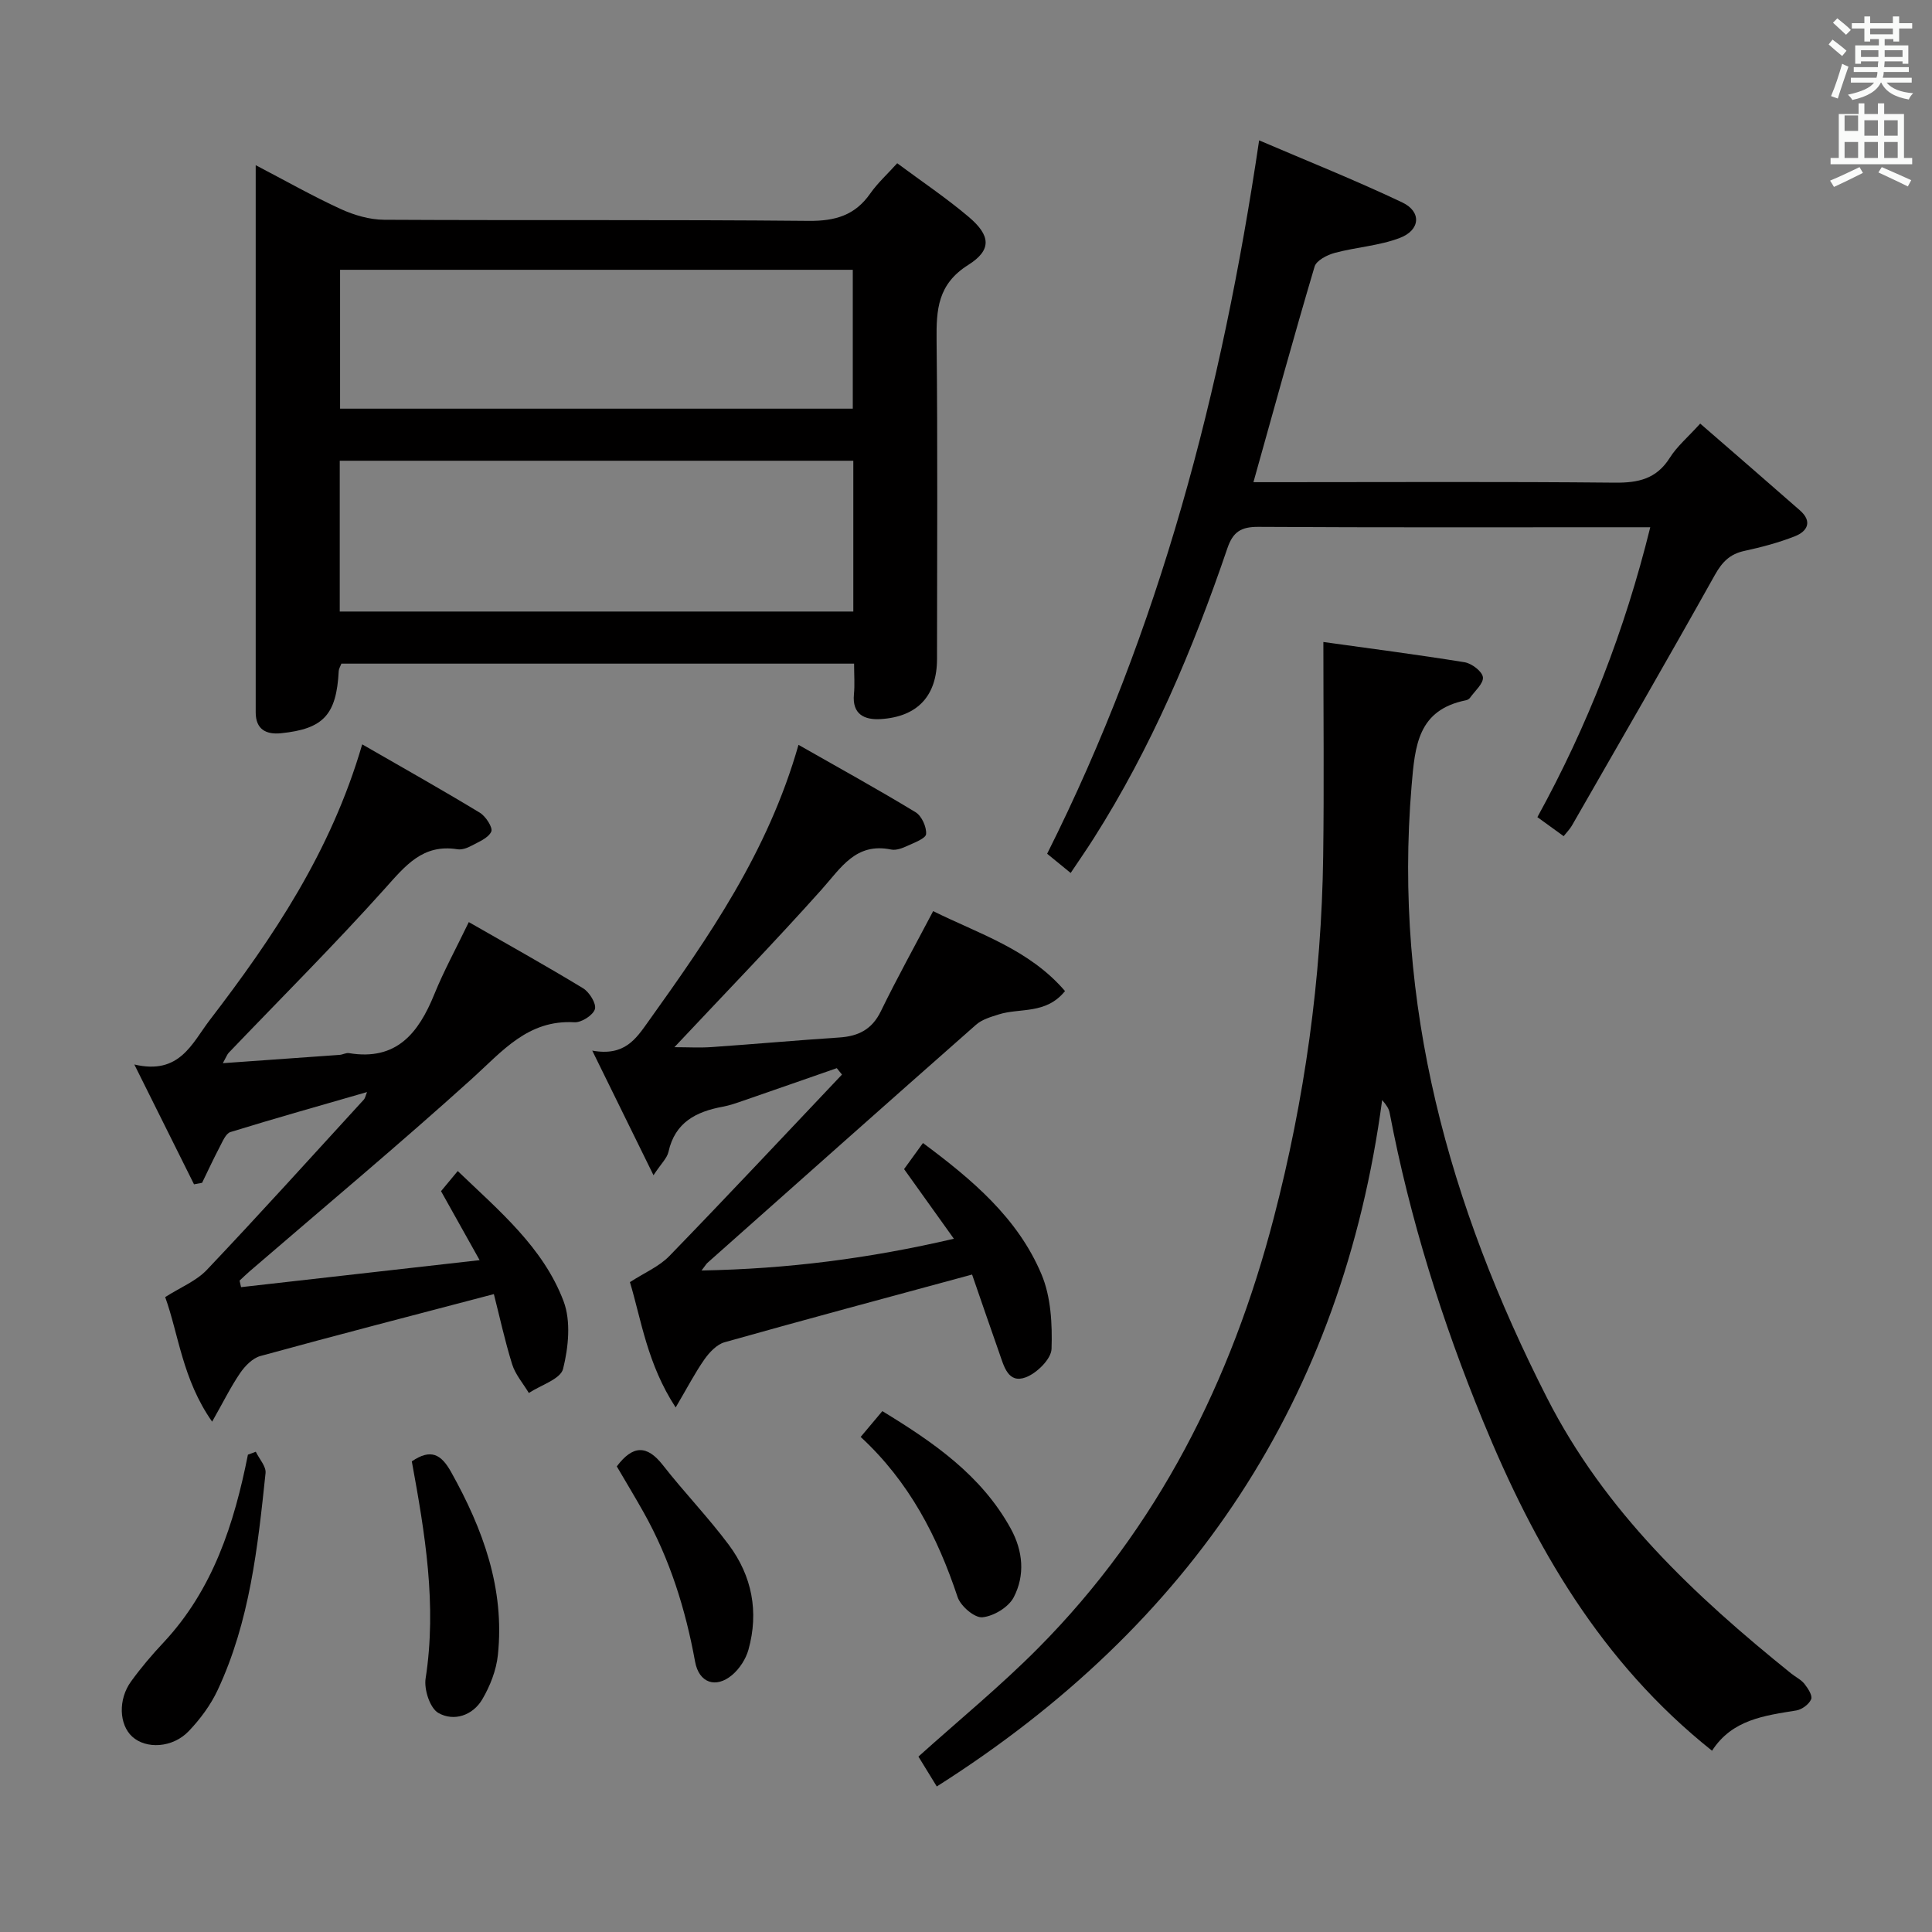 <svg enable-background="new 0 0 400 400" viewBox="0 0 400 400" xmlns="http://www.w3.org/2000/svg"><rect x="0" y="0" width="400" height="400" fill="#808080" stroke="none"/><path d="m378.6 9.2.8-1c.9.7 1.9 1.4 2.9 2.3l-.9 1.1c-1.1-.9-2-1.7-2.8-2.4zm.5 10.7c.9-2.1 1.6-4.3 2.3-6.7.4.2.8.4 1.3.6-.7 2.1-1.5 4.3-2.2 6.6zm.4-15.2.9-.9c1 .8 2 1.6 2.8 2.4l-1 1c-1-.9-1.9-1.8-2.7-2.5zm12.5-1.3h1.2v1.4h2.7v1.1h-2.7v2.7h-1.2v-.5h-1.8v1.3h4.9v3.8h-1.2v-.5h-3.7c0 .4-.1.9-.1 1.2h5.1v1h-5.2c0 .5-.1.9-.2 1.2h6v1h-5.2c1.1 1.3 2.9 2 5.5 2.2-.4.4-.7.8-.9 1.3-2.9-.5-4.8-1.6-5.7-3.5h-.1c-.8 1.7-2.7 2.9-5.9 3.6-.2-.4-.6-.8-.9-1.1 2.8-.6 4.6-1.4 5.4-2.5h-4.8v-1h5.3c.1-.3.2-.7.2-1.2h-4.9v-1h5c0-.4 0-.8.1-1.2h-3.6v.5h-1.2v-3.8h4.9v-1.3h-1.8v.5h-1.2v-2.7h-2.6v-1.1h2.6v-1.4h1.2v1.4h4.7v-1.4zm-6.7 8.4h3.6c0-.4 0-.9 0-1.4h-3.6zm1.9-4.7h4.7v-1.2h-4.7zm6.7 3.3h-3.7v1.4h3.7z" fill="#fafbfa"/><path d="m384.7 21.4h1.3v2.2h2.8v-2.2h1.3v2.2h4.1v9.1h1.7v1.3h-16.9v-1.3h1.7v-9.1h4.1v-2.2zm.3 13.2.7 1.2c-1.8.9-3.8 1.9-6 2.9-.2-.4-.5-.8-.8-1.3 2.4-1 4.4-2 6.1-2.8zm-3.1-7.5h2.8v-3.2h-2.8v4.2zm0 5.6h2.8v-3.3h-2.8zm4.1-4.6h2.8v-3.2h-2.8zm0 4.6h2.8v-3.3h-2.8zm3.6 1.9c2.1.9 4.1 1.8 6.1 2.7l-.7 1.3c-2.2-1.1-4.2-2-6.1-2.9zm3.3-9.7h-2.8v3.2h2.8zm-2.8 7.8h2.8v-3.3h-2.8z" fill="#fafbfa"/><g fill="#010000"><path d="m176.83 137.4c-35.94 0-71.02 0-106.15 0-.24.63-.53 1.07-.55 1.52-.47 9.05-3.13 11.99-11.95 12.89-3.08.31-5.24-.79-5.24-4.32 0-37.45 0-74.9 0-113.29 6.25 3.26 11.81 6.42 17.61 9.08 2.76 1.26 5.95 2.2 8.96 2.22 29.31.16 58.61-.05 87.92.23 5.49.05 9.59-1.14 12.75-5.67 1.51-2.16 3.51-3.97 5.58-6.26 4.99 3.71 10.11 7.14 14.79 11.1 4.55 3.85 4.85 6.84-.1 9.96-6.31 3.98-6.61 9.23-6.54 15.6.24 21.98.1 43.96.09 65.94 0 7.61-3.96 12-11.67 12.48-3.29.2-5.94-.93-5.53-5.16.19-1.94.03-3.92.03-6.32zm-.16-42.01c-35.72 0-71.03 0-106.33 0v31.22h106.33c0-10.51 0-20.63 0-31.22zm-.11-39.53c-35.59 0-70.91 0-106.15 0v28.75h106.15c0-9.74 0-19.14 0-28.75z"/><path d="m354.46 362.47c-23.07-18.37-36.8-42.4-47.44-68.31-8.45-20.59-15.13-41.83-19.31-63.77-.15-.79-.59-1.53-1.55-2.64-8.27 61.84-39.49 108.7-92.21 142.12-1.19-1.93-2.53-4.13-3.8-6.19 8.35-7.51 16.99-14.59 24.81-22.47 24.77-24.96 39.99-55.35 48.76-89.06 6.38-24.51 9.89-49.5 10.23-74.87.2-14.57.04-29.14.04-44.36 9.35 1.3 19.32 2.59 29.23 4.19 1.48.24 3.64 1.88 3.8 3.09.16 1.29-1.66 2.85-2.66 4.26-.18.25-.53.46-.84.52-9.97 2.01-10.56 9.35-11.27 17.75-3.79 45.21 7.74 86.8 28.04 126.68 11.98 23.53 30.49 40.91 50.57 57.08.91.73 2.04 1.26 2.74 2.15.72.91 1.7 2.42 1.38 3.17-.44 1.04-1.9 2.12-3.06 2.32-6.62 1.08-13.29 1.87-17.46 8.34z"/><path d="m201.26 263.88c-17.71 4.81-34.51 9.3-51.25 14.02-1.6.45-3.12 2.07-4.15 3.52-1.96 2.79-3.54 5.86-5.97 9.98-5.88-8.98-7.13-18.18-9.47-25.95 2.98-1.93 6.05-3.22 8.17-5.41 12.03-12.4 23.84-25.01 35.73-37.56-.36-.44-.71-.89-1.07-1.33-6.43 2.24-12.86 4.49-19.3 6.71-1.41.49-2.84 1-4.3 1.27-5.52 1.02-9.9 3.23-11.25 9.35-.29 1.31-1.51 2.42-3.1 4.84-4.37-8.89-8.24-16.77-12.68-25.8 6.67 1.21 9.02-2.4 11.57-5.97 12.49-17.48 24.78-35.05 31.13-57.34 8.39 4.78 16.41 9.2 24.24 13.95 1.26.77 2.29 3.03 2.18 4.52-.06.91-2.43 1.78-3.86 2.44-1.04.48-2.33.98-3.37.77-7.32-1.51-10.37 3.76-14.37 8.24-9.75 10.91-19.94 21.42-30.51 32.68 2.8 0 5.3.15 7.79-.03 8.79-.61 17.57-1.4 26.36-1.98 3.94-.26 6.76-1.66 8.59-5.43 3.33-6.84 7.03-13.5 10.83-20.73 9.5 4.71 19.88 7.9 27.3 16.55-3.95 4.89-9.31 3.44-13.71 4.83-1.64.52-3.47 1.04-4.71 2.14-18.58 16.37-37.08 32.84-55.6 49.29-.24.21-.4.51-1.23 1.59 17.81-.32 34.68-2.48 52.24-6.57-3.61-5.05-6.86-9.59-10.31-14.42 1.17-1.61 2.41-3.33 3.91-5.4 10.2 7.58 19.63 15.53 24.53 27.16 1.97 4.67 2.26 10.31 2.09 15.47-.07 2.09-3.05 5.03-5.34 5.88-3.64 1.36-4.51-2.29-5.44-4.93-1.98-5.6-3.89-11.22-5.67-16.35z"/><path d="m102.25 267.93c-16.66 4.38-32.53 8.48-48.34 12.82-1.61.44-3.18 2.05-4.18 3.51-1.93 2.82-3.45 5.92-5.81 10.08-6.15-8.75-6.94-18.11-9.72-25.79 3.18-2.03 6.44-3.33 8.63-5.64 10.99-11.59 21.69-23.45 32.48-35.23.3-.32.37-.84.68-1.58-9.62 2.78-18.98 5.41-28.28 8.28-.96.3-1.61 1.92-2.2 3.04-1.29 2.45-2.46 4.98-3.67 7.47-.56.1-1.11.21-1.67.31-3.9-7.83-7.8-15.67-12.36-24.81 9.39 2.22 11.92-4.37 15.62-9.2 13.09-17.09 25.07-34.81 31.56-57.08 8.51 4.9 16.51 9.4 24.35 14.15 1.23.74 2.75 3.11 2.37 3.92-.62 1.34-2.61 2.12-4.13 2.94-.85.46-1.97.86-2.88.71-7.18-1.15-10.78 3.42-15.03 8.16-10.44 11.64-21.52 22.69-32.33 33.99-.31.33-.46.8-1.2 2.14 8.49-.6 16.33-1.15 24.17-1.72.66-.05 1.33-.46 1.95-.36 9.86 1.63 14.4-4.17 17.67-12.21 1.92-4.74 4.4-9.26 7.13-14.92 7.98 4.58 15.91 8.99 23.66 13.7 1.31.8 2.79 3.19 2.45 4.32-.38 1.26-2.79 2.8-4.23 2.72-9.66-.56-14.94 6.01-21.23 11.69-15.05 13.6-30.64 26.61-46.01 39.86-.72.62-1.4 1.29-2.1 1.94.1.45.2.9.31 1.35 16.11-1.82 32.22-3.65 49.39-5.59-3.08-5.5-5.48-9.8-7.99-14.28 1.01-1.22 2.04-2.46 3.46-4.17 8.58 8.24 17.69 15.8 21.91 26.95 1.56 4.14 1.01 9.55-.1 14.01-.53 2.12-4.61 3.36-7.09 4.99-1.18-1.97-2.79-3.81-3.46-5.95-1.55-5-2.66-10.15-3.78-14.52z"/><path d="m221.67 180.74c-2-1.64-3.52-2.87-4.87-3.98 23.34-46.52 36.2-95.74 43.89-147.7 9.99 4.28 19.97 8.26 29.65 12.86 4.01 1.91 3.74 5.72-.52 7.34-4.26 1.63-9.02 1.9-13.48 3.1-1.57.42-3.8 1.57-4.17 2.84-4.33 14.59-8.36 29.28-12.66 44.63h5.37c23.15 0 46.31-.13 69.46.1 4.89.05 8.63-.79 11.38-5.16 1.48-2.35 3.72-4.23 6.29-7.07 6.94 6.03 13.82 11.97 20.65 17.97 2.6 2.28 1.58 4.32-1.03 5.35-3.37 1.33-6.92 2.27-10.47 3.04-3.01.65-4.6 2.28-6.11 4.97-9.72 17.39-19.69 34.63-29.61 51.91-.4.7-.99 1.28-1.7 2.18-1.83-1.32-3.5-2.53-5.44-3.94 10.42-18.96 18.08-38.61 23.37-60.02-2.45 0-4.06 0-5.68 0-25.15 0-50.31.07-75.46-.08-3.57-.02-5.26 1.02-6.42 4.45-7.14 20.97-15.75 41.29-27.68 60.06-1.42 2.24-2.93 4.41-4.76 7.15z"/><path d="m52.96 300.57c.71 1.48 2.16 3.03 2.02 4.41-1.61 15.35-3.27 30.75-9.93 44.96-1.45 3.09-3.61 6-5.98 8.48-3.34 3.49-8.82 3.76-11.7 1.13-2.71-2.48-2.95-7.68-.24-11.42 2.04-2.82 4.31-5.5 6.7-8.04 10.27-10.97 14.65-24.59 17.5-38.92.53-.2 1.08-.4 1.63-.6z"/><path d="m85.26 302.56c3.96-2.7 6.09-1.46 8.14 2.21 6.6 11.82 11.13 24.13 9.68 37.89-.33 3.15-1.61 6.42-3.23 9.17-1.98 3.36-5.89 4.64-9.09 2.82-1.74-.99-3-4.86-2.64-7.15 2.36-15.23-.13-30.05-2.86-44.94z"/><path d="m178.19 297.5c1.8-2.13 3.05-3.62 4.49-5.34 10.54 6.43 20.47 13.23 26.57 24.29 2.57 4.67 3.01 9.69.62 14.27-1.07 2.04-4.16 3.91-6.49 4.12-1.62.15-4.5-2.32-5.12-4.19-4.15-12.47-9.99-23.84-20.07-33.15z"/><path d="m127.7 303.6c3.28-4.36 6.2-4.54 9.55-.25 4.39 5.62 9.38 10.78 13.64 16.49 4.81 6.45 6.25 13.88 4.07 21.71-.54 1.93-1.85 3.96-3.39 5.25-3.37 2.83-6.86 1.63-7.66-2.77-1.98-10.86-5.22-21.22-10.63-30.87-1.78-3.17-3.66-6.28-5.58-9.56z"/></g></svg>